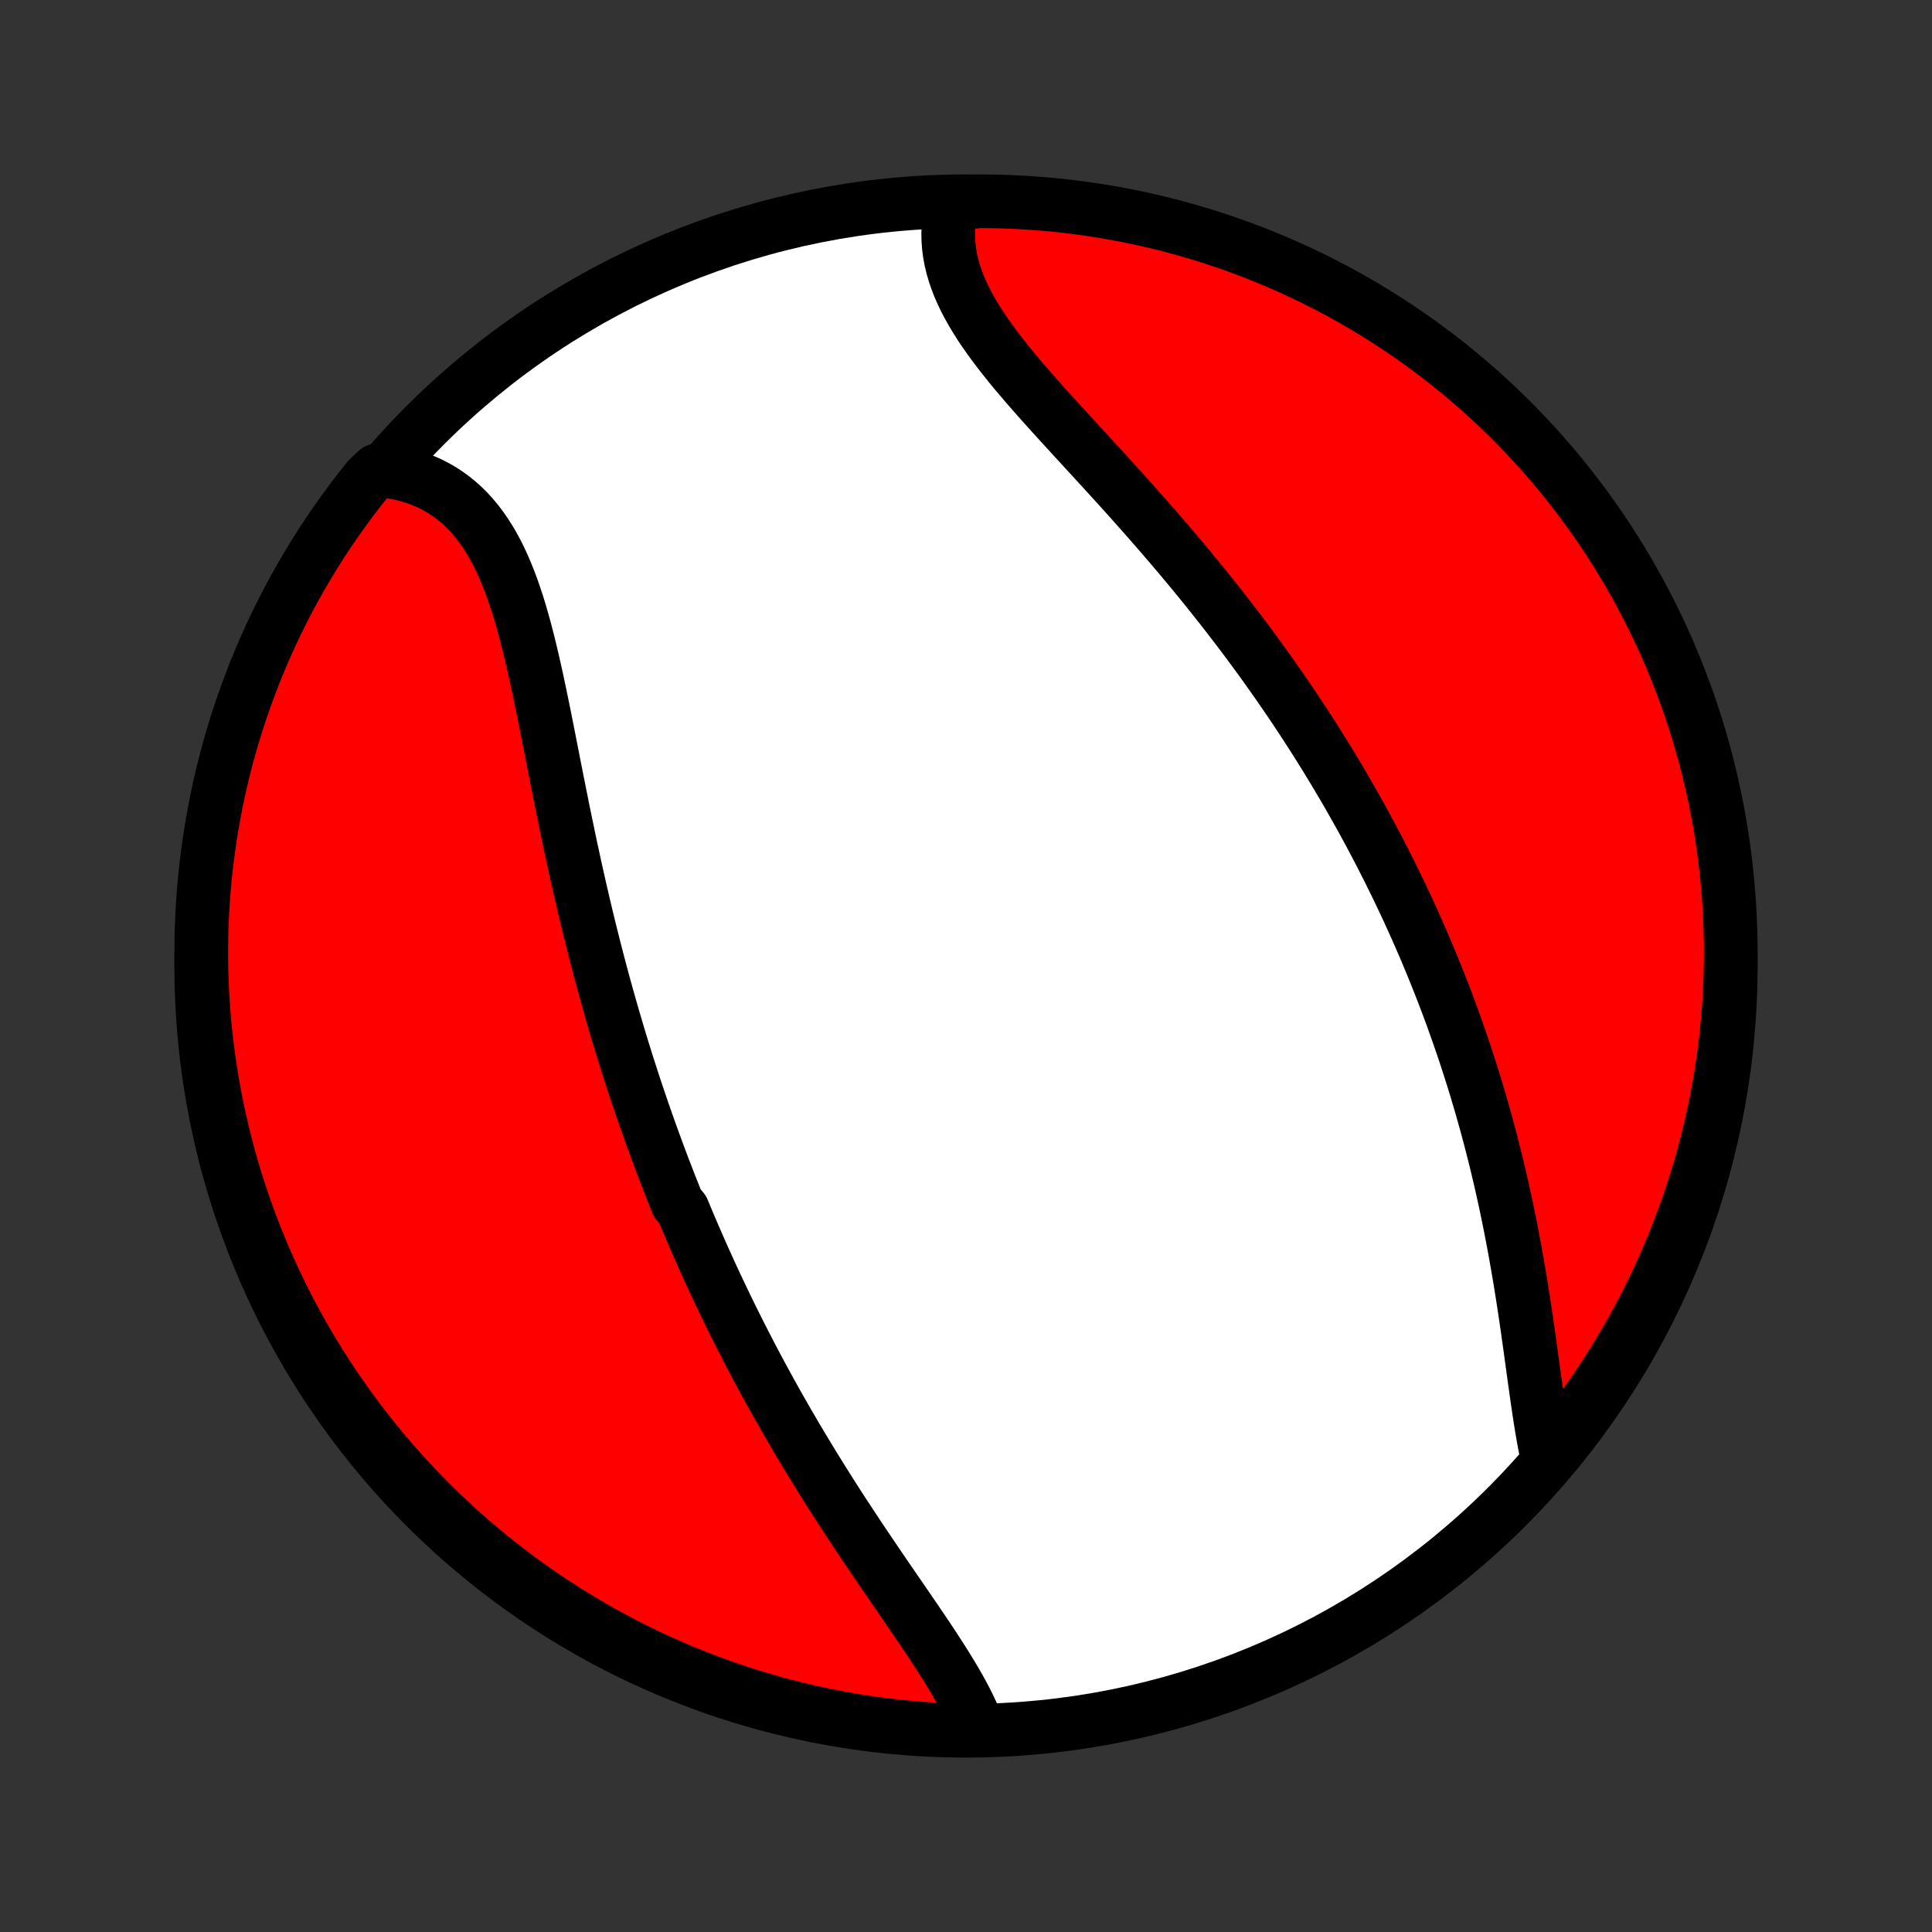 <?xml version="1.0" encoding="utf-8" standalone="no"?>
<!DOCTYPE svg PUBLIC "-//W3C//DTD SVG 1.1//EN"
  "http://www.w3.org/Graphics/SVG/1.1/DTD/svg11.dtd">
<!-- Created with matplotlib (http://matplotlib.org/) -->
<svg height="72pt" version="1.1" viewBox="0 0 72 72" width="72pt" xmlns="http://www.w3.org/2000/svg" xmlns:xlink="http://www.w3.org/1999/xlink">
 <rect x="0" y="0" width="72" height="72" fill="#333333" stroke="none"/>
 <defs>
  <style type="text/css">
*{stroke-linecap:butt;stroke-linejoin:round;}
  </style>
 </defs>
 <g id="figure_1">
  <g id="patch_1">
   <path d="
M0 72
L72 72
L72 0
L0 0
z
" style="fill:none;"/>
  </g>
  <g id="axes_1">
   <g id="PatchCollection_1">
    <defs>
     <path d="
M36 -7.5
C43.558 -7.5 50.808 -10.503 56.153 -15.848
C61.497 -21.192 64.5 -28.442 64.5 -36
C64.5 -43.558 61.497 -50.808 56.153 -56.153
C50.808 -61.497 43.558 -64.5 36 -64.5
C28.442 -64.5 21.192 -61.497 15.848 -56.153
C10.503 -50.808 7.5 -43.558 7.5 -36
C7.5 -28.442 10.503 -21.192 15.848 -15.848
C21.192 -10.503 28.442 -7.5 36 -7.5
z
" id="C0_0_a811fe30f3"/>
     <path d="
M36.413 -7.687
L36.322 -7.919
L36.222 -8.151
L36.113 -8.386
L35.996 -8.621
L35.871 -8.859
L35.74 -9.097
L35.603 -9.336
L35.46 -9.577
L35.312 -9.819
L35.16 -10.062
L35.004 -10.307
L34.845 -10.552
L34.683 -10.798
L34.518 -11.046
L34.351 -11.294
L34.182 -11.543
L34.012 -11.792
L33.84 -12.043
L33.668 -12.294
L33.495 -12.546
L33.322 -12.798
L33.148 -13.05
L32.975 -13.303
L32.802 -13.557
L32.629 -13.811
L32.457 -14.065
L32.285 -14.319
L32.115 -14.573
L31.945 -14.828
L31.776 -15.083
L31.609 -15.337
L31.442 -15.592
L31.277 -15.847
L31.113 -16.101
L30.951 -16.355
L30.79 -16.61
L30.631 -16.864
L30.473 -17.118
L30.316 -17.372
L30.161 -17.626
L30.008 -17.879
L29.856 -18.132
L29.705 -18.385
L29.557 -18.638
L29.409 -18.89
L29.264 -19.143
L29.12 -19.395
L28.977 -19.646
L28.836 -19.898
L28.697 -20.149
L28.559 -20.4
L28.422 -20.651
L28.288 -20.902
L28.154 -21.152
L28.022 -21.402
L27.892 -21.653
L27.763 -21.903
L27.635 -22.152
L27.509 -22.402
L27.384 -22.652
L27.26 -22.902
L27.138 -23.151
L27.017 -23.401
L26.897 -23.651
L26.779 -23.9
L26.661 -24.15
L26.545 -24.4
L26.43 -24.65
L26.317 -24.9
L26.204 -25.15
L26.093 -25.401
L25.983 -25.652
L25.873 -25.903
L25.765 -26.154
L25.658 -26.406
L25.552 -26.659
L25.447 -26.911
L25.24 -27.165
L25.138 -27.418
L25.037 -27.672
L24.937 -27.927
L24.838 -28.183
L24.739 -28.439
L24.642 -28.696
L24.545 -28.953
L24.45 -29.212
L24.355 -29.471
L24.261 -29.731
L24.167 -29.992
L24.075 -30.253
L23.983 -30.516
L23.893 -30.78
L23.803 -31.045
L23.713 -31.311
L23.625 -31.578
L23.537 -31.846
L23.451 -32.115
L23.364 -32.386
L23.279 -32.658
L23.194 -32.931
L23.11 -33.206
L23.027 -33.482
L22.945 -33.759
L22.863 -34.038
L22.782 -34.318
L22.702 -34.6
L22.622 -34.883
L22.543 -35.167
L22.465 -35.454
L22.387 -35.742
L22.311 -36.031
L22.235 -36.322
L22.159 -36.615
L22.085 -36.91
L22.011 -37.206
L21.937 -37.504
L21.865 -37.803
L21.793 -38.104
L21.722 -38.407
L21.651 -38.711
L21.581 -39.017
L21.512 -39.325
L21.443 -39.634
L21.375 -39.945
L21.307 -40.257
L21.24 -40.571
L21.174 -40.886
L21.108 -41.203
L21.042 -41.521
L20.977 -41.84
L20.913 -42.16
L20.848 -42.481
L20.784 -42.803
L20.72 -43.127
L20.656 -43.45
L20.593 -43.775
L20.529 -44.099
L20.465 -44.425
L20.401 -44.75
L20.336 -45.075
L20.271 -45.4
L20.205 -45.724
L20.138 -46.048
L20.07 -46.37
L20.002 -46.692
L19.931 -47.012
L19.859 -47.33
L19.785 -47.646
L19.709 -47.96
L19.631 -48.271
L19.549 -48.579
L19.465 -48.883
L19.378 -49.184
L19.287 -49.48
L19.191 -49.772
L19.092 -50.059
L18.988 -50.34
L18.878 -50.615
L18.764 -50.884
L18.643 -51.147
L18.517 -51.402
L18.384 -51.649
L18.244 -51.888
L18.098 -52.119
L17.944 -52.341
L17.783 -52.554
L17.614 -52.757
L17.438 -52.95
L17.254 -53.133
L17.061 -53.304
L16.862 -53.466
L16.654 -53.615
L16.438 -53.754
L16.215 -53.881
L15.985 -53.996
L15.748 -54.099
L15.503 -54.191
L15.252 -54.27
L14.994 -54.337
L14.731 -54.392
L14.461 -54.435
L14.043 -54.466
L13.729 -54.169
L13.422 -53.783
L13.122 -53.392
L12.829 -52.995
L12.543 -52.594
L12.264 -52.187
L11.992 -51.775
L11.728 -51.358
L11.471 -50.937
L11.221 -50.511
L10.979 -50.081
L10.745 -49.646
L10.518 -49.207
L10.299 -48.764
L10.088 -48.318
L9.885 -47.867
L9.69 -47.413
L9.503 -46.956
L9.324 -46.495
L9.153 -46.031
L8.99 -45.564
L8.835 -45.094
L8.689 -44.621
L8.551 -44.146
L8.421 -43.668
L8.3 -43.188
L8.187 -42.705
L8.083 -42.221
L7.987 -41.734
L7.9 -41.246
L7.821 -40.757
L7.751 -40.266
L7.689 -39.773
L7.636 -39.279
L7.592 -38.785
L7.556 -38.289
L7.53 -37.793
L7.511 -37.297
L7.502 -36.8
L7.501 -36.302
L7.508 -35.805
L7.525 -35.307
L7.55 -34.81
L7.584 -34.314
L7.626 -33.817
L7.677 -33.322
L7.737 -32.827
L7.805 -32.333
L7.882 -31.84
L7.968 -31.349
L8.062 -30.859
L8.164 -30.37
L8.275 -29.884
L8.394 -29.399
L8.522 -28.916
L8.658 -28.435
L8.803 -27.957
L8.956 -27.481
L9.117 -27.008
L9.286 -26.537
L9.464 -26.069
L9.649 -25.605
L9.842 -25.143
L10.044 -24.685
L10.253 -24.23
L10.47 -23.779
L10.695 -23.331
L10.928 -22.888
L11.168 -22.448
L11.416 -22.013
L11.672 -21.581
L11.935 -21.154
L12.205 -20.732
L12.482 -20.314
L12.767 -19.902
L13.058 -19.494
L13.357 -19.091
L13.662 -18.693
L13.975 -18.3
L14.294 -17.913
L14.619 -17.532
L14.951 -17.155
L15.29 -16.785
L15.635 -16.421
L15.986 -16.062
L16.343 -15.71
L16.706 -15.364
L17.075 -15.024
L17.45 -14.69
L17.831 -14.363
L18.216 -14.043
L18.608 -13.729
L19.005 -13.422
L19.406 -13.122
L19.813 -12.829
L20.225 -12.543
L20.642 -12.264
L21.063 -11.992
L21.489 -11.728
L21.919 -11.471
L22.354 -11.221
L22.793 -10.979
L23.235 -10.745
L23.682 -10.518
L24.133 -10.299
L24.587 -10.088
L25.044 -9.885
L25.505 -9.69
L25.969 -9.503
L26.436 -9.324
L26.906 -9.153
L27.379 -8.99
L27.854 -8.835
L28.332 -8.689
L28.812 -8.551
L29.295 -8.421
L29.779 -8.3
L30.265 -8.187
L30.754 -8.083
L31.243 -7.987
L31.735 -7.9
L32.227 -7.821
L32.721 -7.751
L33.215 -7.689
L33.711 -7.636
L34.207 -7.592
L34.703 -7.556
L35.2 -7.53
L35.698 -7.511
z
" id="C0_1_d80865f0e4"/>
     <path d="
M57.673 -17.634
L57.615 -17.909
L57.561 -18.189
L57.509 -18.474
L57.459 -18.764
L57.411 -19.059
L57.365 -19.358
L57.32 -19.66
L57.276 -19.965
L57.233 -20.273
L57.189 -20.583
L57.146 -20.896
L57.103 -21.21
L57.06 -21.526
L57.016 -21.843
L56.971 -22.16
L56.926 -22.479
L56.88 -22.797
L56.833 -23.117
L56.784 -23.436
L56.735 -23.755
L56.684 -24.073
L56.632 -24.391
L56.578 -24.709
L56.523 -25.025
L56.467 -25.341
L56.409 -25.656
L56.349 -25.97
L56.289 -26.282
L56.226 -26.593
L56.162 -26.904
L56.097 -27.212
L56.03 -27.519
L55.962 -27.825
L55.892 -28.129
L55.82 -28.432
L55.747 -28.733
L55.673 -29.032
L55.597 -29.33
L55.52 -29.627
L55.441 -29.921
L55.361 -30.214
L55.279 -30.506
L55.197 -30.796
L55.112 -31.084
L55.027 -31.37
L54.94 -31.655
L54.851 -31.939
L54.762 -32.221
L54.671 -32.501
L54.579 -32.78
L54.485 -33.057
L54.39 -33.333
L54.294 -33.608
L54.197 -33.881
L54.099 -34.152
L53.999 -34.423
L53.898 -34.692
L53.796 -34.96
L53.692 -35.226
L53.587 -35.492
L53.481 -35.756
L53.374 -36.019
L53.266 -36.281
L53.156 -36.542
L53.045 -36.802
L52.933 -37.061
L52.82 -37.319
L52.705 -37.576
L52.589 -37.832
L52.472 -38.088
L52.353 -38.343
L52.233 -38.596
L52.112 -38.85
L51.99 -39.102
L51.866 -39.354
L51.741 -39.606
L51.614 -39.856
L51.486 -40.107
L51.357 -40.357
L51.226 -40.606
L51.094 -40.855
L50.96 -41.103
L50.825 -41.352
L50.688 -41.6
L50.55 -41.847
L50.41 -42.095
L50.269 -42.342
L50.126 -42.589
L49.981 -42.836
L49.835 -43.083
L49.687 -43.33
L49.537 -43.576
L49.386 -43.823
L49.233 -44.07
L49.078 -44.316
L48.921 -44.563
L48.762 -44.81
L48.602 -45.057
L48.439 -45.304
L48.275 -45.551
L48.109 -45.799
L47.941 -46.046
L47.771 -46.294
L47.599 -46.542
L47.424 -46.79
L47.248 -47.039
L47.07 -47.288
L46.889 -47.537
L46.707 -47.786
L46.522 -48.036
L46.335 -48.286
L46.146 -48.536
L45.955 -48.786
L45.761 -49.037
L45.566 -49.288
L45.368 -49.54
L45.168 -49.791
L44.966 -50.044
L44.762 -50.296
L44.555 -50.548
L44.347 -50.801
L44.136 -51.054
L43.924 -51.307
L43.709 -51.56
L43.492 -51.814
L43.274 -52.068
L43.054 -52.321
L42.832 -52.575
L42.608 -52.829
L42.383 -53.083
L42.156 -53.337
L41.929 -53.591
L41.7 -53.844
L41.469 -54.098
L41.239 -54.352
L41.007 -54.605
L40.775 -54.858
L40.543 -55.111
L40.311 -55.363
L40.079 -55.616
L39.848 -55.868
L39.618 -56.119
L39.389 -56.371
L39.161 -56.621
L38.935 -56.872
L38.712 -57.122
L38.492 -57.372
L38.274 -57.621
L38.061 -57.87
L37.851 -58.118
L37.646 -58.366
L37.447 -58.614
L37.253 -58.861
L37.065 -59.108
L36.884 -59.355
L36.711 -59.601
L36.545 -59.847
L36.388 -60.093
L36.24 -60.339
L36.101 -60.585
L35.973 -60.83
L35.855 -61.075
L35.748 -61.32
L35.653 -61.565
L35.57 -61.809
L35.499 -62.053
L35.44 -62.297
L35.395 -62.54
L35.362 -62.783
L35.343 -63.024
L35.337 -63.265
L35.344 -63.505
L35.365 -63.743
L35.399 -63.98
L35.446 -64.215
L36.004 -64.449
L36.501 -64.5
L36.998 -64.496
L37.495 -64.483
L37.992 -64.461
L38.488 -64.43
L38.983 -64.391
L39.477 -64.344
L39.97 -64.287
L40.462 -64.222
L40.953 -64.148
L41.442 -64.066
L41.929 -63.976
L42.415 -63.876
L42.898 -63.769
L43.38 -63.653
L43.859 -63.528
L44.336 -63.395
L44.811 -63.254
L45.282 -63.104
L45.751 -62.946
L46.217 -62.78
L46.68 -62.606
L47.139 -62.423
L47.596 -62.233
L48.048 -62.035
L48.497 -61.828
L48.942 -61.614
L49.383 -61.392
L49.82 -61.162
L50.253 -60.925
L50.682 -60.68
L51.106 -60.427
L51.525 -60.167
L51.94 -59.9
L52.35 -59.625
L52.755 -59.344
L53.155 -59.055
L53.549 -58.759
L53.939 -58.456
L54.322 -58.146
L54.701 -57.83
L55.073 -57.507
L55.44 -57.177
L55.8 -56.841
L56.155 -56.498
L56.504 -56.15
L56.846 -55.795
L57.182 -55.434
L57.512 -55.067
L57.835 -54.695
L58.151 -54.316
L58.461 -53.933
L58.763 -53.543
L59.059 -53.149
L59.348 -52.749
L59.63 -52.344
L59.904 -51.934
L60.171 -51.519
L60.431 -51.099
L60.684 -50.675
L60.928 -50.247
L61.166 -49.814
L61.395 -49.377
L61.617 -48.935
L61.831 -48.49
L62.038 -48.041
L62.236 -47.589
L62.426 -47.132
L62.608 -46.673
L62.782 -46.21
L62.949 -45.744
L63.106 -45.275
L63.256 -44.803
L63.397 -44.329
L63.53 -43.852
L63.654 -43.373
L63.77 -42.891
L63.878 -42.407
L63.977 -41.922
L64.068 -41.434
L64.15 -40.945
L64.223 -40.455
L64.288 -39.963
L64.344 -39.469
L64.392 -38.975
L64.431 -38.48
L64.461 -37.984
L64.483 -37.488
L64.496 -36.991
L64.5 -36.494
L64.496 -35.996
L64.483 -35.499
L64.461 -35.002
L64.43 -34.505
L64.391 -34.008
L64.344 -33.512
L64.287 -33.017
L64.222 -32.523
L64.148 -32.03
L64.066 -31.538
L63.976 -31.047
L63.876 -30.558
L63.769 -30.071
L63.653 -29.585
L63.528 -29.102
L63.395 -28.62
L63.254 -28.141
L63.104 -27.664
L62.946 -27.189
L62.78 -26.718
L62.606 -26.249
L62.423 -25.783
L62.233 -25.32
L62.035 -24.861
L61.828 -24.404
L61.614 -23.952
L61.392 -23.503
L61.162 -23.058
L60.925 -22.617
L60.68 -22.18
L60.427 -21.747
L60.167 -21.318
L59.9 -20.894
L59.625 -20.475
L59.344 -20.06
L59.055 -19.65
L58.759 -19.245
L58.456 -18.845
L58.146 -18.451
z
" id="C0_2_70fa83eef1"/>
    </defs>
    <g clip-path="url(#p1bffca34e9)">
     <use style="fill:#ffffff;stroke:#000000;stroke-width:2.0;" x="0.0" xlink:href="#C0_0_a811fe30f3" y="72.0"/>
    </g>
    <g clip-path="url(#p1bffca34e9)">
     <use style="fill:#ff0000;stroke:#000000;stroke-width:2.0;" x="0.0" xlink:href="#C0_1_d80865f0e4" y="72.0"/>
    </g>
    <g clip-path="url(#p1bffca34e9)">
     <use style="fill:#ff0000;stroke:#000000;stroke-width:2.0;" x="0.0" xlink:href="#C0_2_70fa83eef1" y="72.0"/>
    </g>
   </g>
  </g>
 </g>
 <defs>
  <clipPath id="p1bffca34e9">
   <rect height="72.0" width="72.0" x="0.0" y="0.0"/>
  </clipPath>
 </defs>
</svg>
